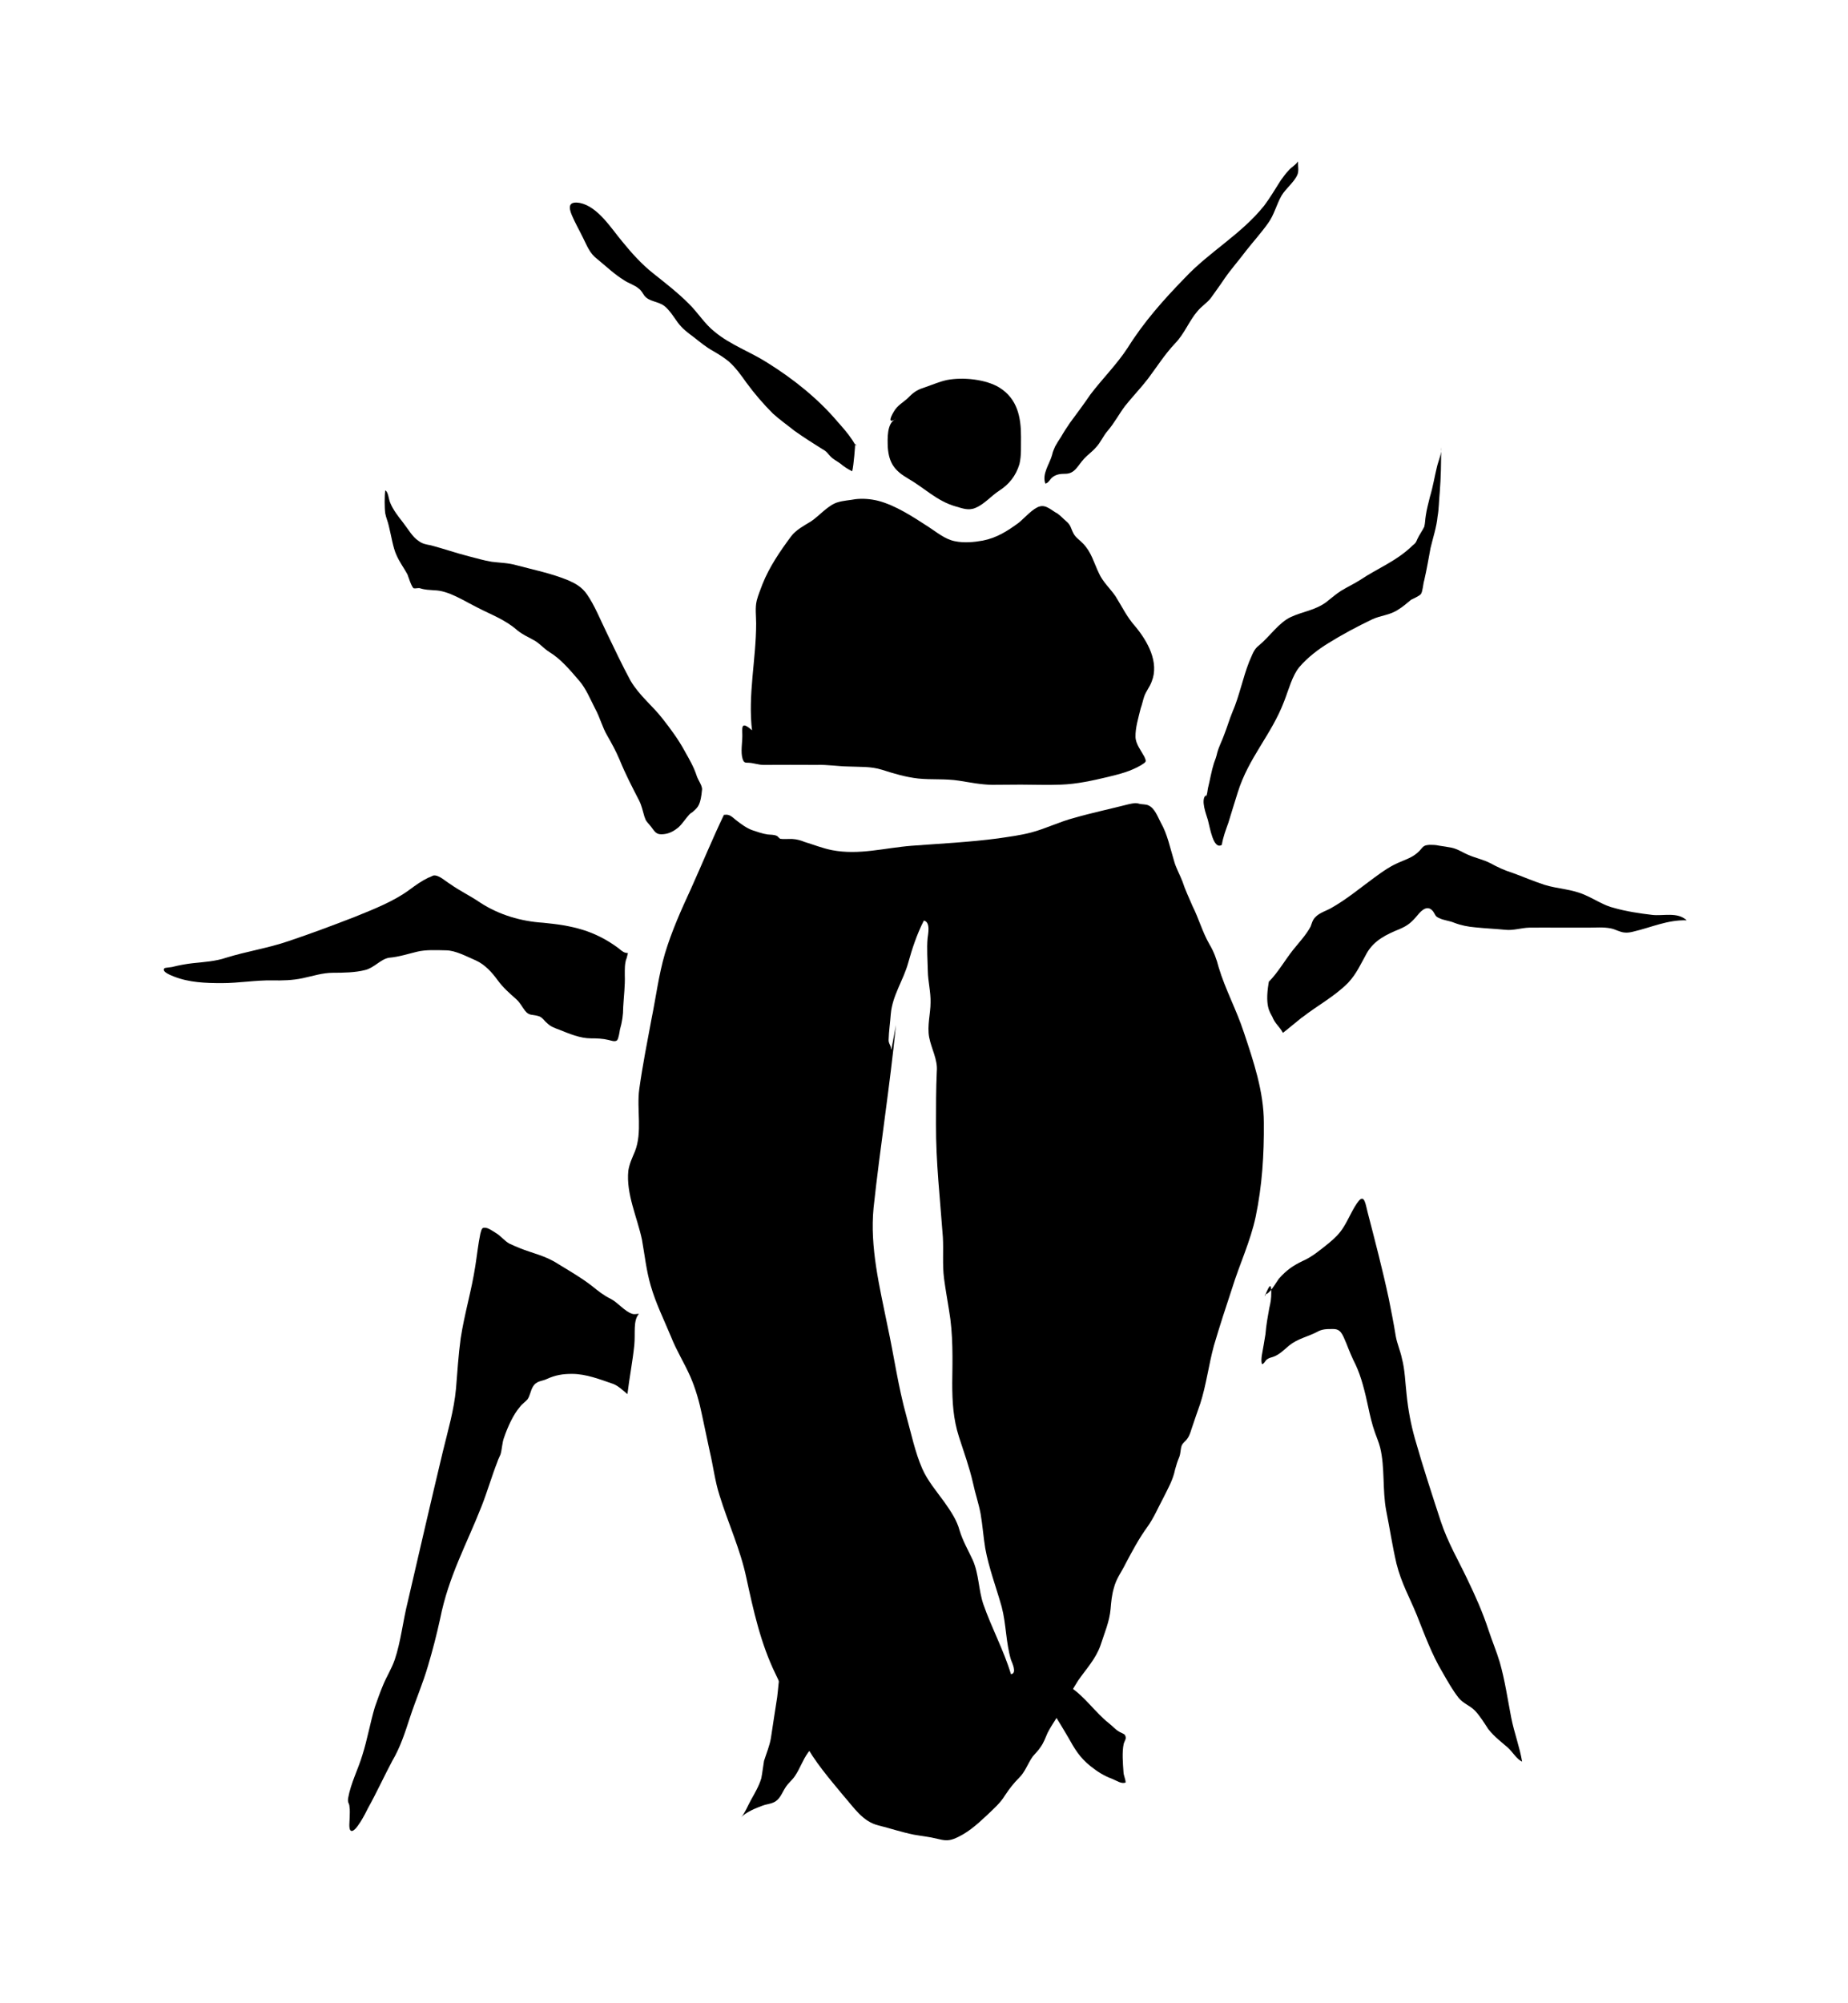<svg xmlns="http://www.w3.org/2000/svg" viewBox="29.688 16.001 916.403 992.467">
    <path fill="#000000" d="M402.639 378.235c-2.181-17.752 2.015-35.5 2.015-53.252 0-3.784-0.592-7.695 0.294-11.372 0.688-2.702 1.906-5.545 2.841-8.107 3.4-8.531 8.667-16.259 14.216-23.714 2.427-3.223 6.377-5.268 9.881-7.419 3.95-2.605 8.667-8.285 13.417-9.503 2.566-0.787 5.965-0.982 8.667-1.494 3.635-0.394 7.449-0.098 11.096 0.787 8.806 2.29 17.336 7.97 24.928 12.864 4.196 2.702 8.255 6.201 13.14 7.174 4.609 0.982 9.601 0.491 13.936-0.294 6.937-1.357 12.203-4.747 17.752-8.806 2.702-2.181 7.174-7.313 10.434-8.107 3.263-0.982 6.104 2.152 8.806 3.499 1.73 1.209 2.566 2.321 4.336 3.814 2.29 1.866 2.29 3.499 3.499 5.829 0.982 2.152 3.263 3.499 4.883 5.268 4.196 4.336 5.268 9.328 7.833 14.632 1.906 4.336 5.584 7.558 8.285 11.512 3.223 5.129 5.545 10.16 9.74 14.873 6.104 7.313 12.066 17.89 8.107 27.493-0.982 2.605-2.702 4.609-3.635 7.174-0.688 2.045-1.073 4.089-1.769 5.965-1.073 4.471-2.702 9.64-2.566 14.216 0.098 3.4 2.702 6.653 4.336 9.64 1.209 2.702 1.073 2.566-1.632 4.336-5.404 3.114-10.435 4.336-16.538 5.829-7.419 1.769-15.289 3.499-23.019 3.775-6.762 0.294-13.522 0-20.040 0-4.856 0-9.464 0.098-14.216 0.098-5.689-0.098-10.955-1.209-16.4-2.045-6.898-1.073-13.521-0.394-20.178-1.073-6.21-0.688-12.032-2.427-17.993-4.336-5.689-1.769-10.851-1.357-16.779-1.632-5.308-0.098-10.435-0.982-15.74-0.787-8.667 0-17.336-0.098-26.139 0-2.702 0-4.992-0.982-7.558-1.073-1.769 0-2.321 0-2.978-2.045-0.982-3.263-0.098-7.833-0.098-11.371s-0.982-7.872 4.895-2.566z"></path>
    <path fill="#000000" d="M346.544 667.099c-1.073 0-2.29 0.394-3.361 0-3.675-1.112-7.174-5.689-10.713-7.449-3.4-1.632-6.241-3.92-9.464-6.516-5.444-4.196-10.992-7.313-16.676-10.817-6.241-4.059-12.448-5.168-18.826-7.734-1.769-0.688-3.499-1.494-5.268-2.29-2.427-1.357-4.336-3.95-6.898-5.404-1.632-0.982-3.538-2.457-5.308-2.457-1.357 0-1.494 0.592-2.152 2.978-1.073 5.168-1.632 10.574-2.466 15.843-1.866 12.342-5.404 23.714-7.283 36.020-1.112 8.146-1.632 16.538-2.321 24.928-0.982 10.713-4.059 20.976-6.486 31.028-5.965 24.893-11.649 49.68-17.474 74.746-2.321 9.188-3.4 19.624-6.377 28.429-1.632 4.747-4.059 8.392-5.829 12.723-1.494 3.538-2.702 7.037-4.059 10.851-2.29 7.695-3.784 16.259-6.241 23.956-2.015 6.762-5.689 13.696-7.037 21.251-0.294 2.605 0.592 2.181 0.688 4.226 0.294 1.593 0.098 3.635 0.098 5.404 0 1.632-0.688 5.965 0.688 6.486 2.181 1.209 7.449-9.188 8.255-10.954 4.336-7.734 8.146-16.123 12.202-23.714 3.92-6.624 6.241-13.8 8.806-21.668 2.841-8.667 6.351-16.641 8.943-25.586 2.29-7.734 4.196-15.048 5.965-23.16 4.196-21.114 13.244-37.096 20.56-55.783 2.841-7.174 5.032-14.907 7.872-22.083 0.294-1.073 0.982-2.29 1.494-3.538 0.787-2.566 0.787-5.829 1.769-8.392 1.866-5.404 4.58-11.371 7.833-15.152 1.209-1.632 2.702-2.466 3.814-3.814 1.209-1.73 1.494-4.196 2.566-6.065 1.866-3.263 4.471-2.742 6.898-3.95 4.471-2.015 7.97-2.566 12.584-2.566 6.937 0 13.833 2.702 20.594 5.032 2.427 0.982 4.747 3.223 6.898 4.992 0.982-8.255 2.566-16.123 3.4-24.235 0.592-6.241-0.688-12.064 2.29-15.568z"></path>
    <path fill="#000000" d="M656.832 658.431c0-0.294 0.197-0.592 0.197-0.982 2.321-0.098 5.308-5.689 6.801-7.695 3.92-4.471 7.313-6.653 11.786-8.806 4.717-2.045 8.667-5.404 13.105-8.943 2.841-2.427 5.308-4.609 7.458-8.255 2.457-3.95 4.609-9.355 7.313-12.619 2.841-3.361 3.4 1.906 4.336 5.444 3.675 14.216 7.458 28.568 10.576 43.198 1.209 6.104 2.427 12.17 3.4 18.272 0.688 3.92 2.29 7.313 3.088 11.233 1.494 5.553 1.632 11.928 2.321 17.89 0.787 7.734 2.152 14.907 4.196 22.084 3.92 13.8 8.392 27.354 12.723 40.632 3.538 10.68 8.806 19.483 13.28 28.948 3.92 8.146 7.449 15.984 10.435 25.067 1.73 5.268 3.92 10.435 5.545 15.843 2.566 8.943 3.92 18.409 5.689 27.492 1.494 7.599 4.196 14.491 5.404 21.808-2.702-1.209-4.747-4.883-7.174-7.037-3.4-2.978-6.351-5.032-9.601-9.081-2.045-3.127-4.196-6.624-6.653-9.188-2.566-2.605-5.689-3.4-8.107-6.377-2.978-3.784-5.553-8.392-8.107-12.864-5.168-8.667-8.667-18.272-12.62-28.187-3.635-8.913-7.558-15.568-10.018-25.308-2.015-8.531-3.361-17.611-5.129-26.418-1.906-10.019-0.592-21.392-2.978-31.133-0.688-2.702-1.769-5.168-2.566-7.449-1.494-4.196-2.457-8.392-3.4-12.864-1.494-7.037-3.4-14.908-6.241-20.872-1.73-3.361-3.223-7.037-4.58-10.538-2.045-4.883-2.88-7.077-6.516-7.077-2.978 0-5.404-0.098-8.107 1.494-4.471 2.321-9.503 3.263-13.696 6.653-2.702 2.29-5.129 4.747-8.107 5.689-0.982 0.294-2.045 0.491-3.127 1.357-0.688 0.592-1.357 2.29-2.321 2.152-0.394-1.494-0.197-3.088 0-4.441 0.592-3.4 1.248-6.801 1.769-10.298 0.394-4.747 1.112-8.531 1.906-13.001 0.688-2.841 0.982-4.609 0.982-7.734 0-3.4-0.294-5.545-3.223 1.906z"></path>
    <path fill="#000000" d="M659.26 500.652c-0.098 0.592-0.294 1.209-0.394 1.906 4.471-4.471 8.010-10.713 12.066-15.843 2.978-3.675 6.486-7.449 8.667-11.512 0.491-1.248 0.787-2.457 1.357-3.4 1.906-3.127 5.689-4.059 8.667-5.689 7.734-4.336 14.353-9.881 21.392-15.048 4.471-3.263 8.392-6.104 13.555-8.119 3.784-1.632 6.21-2.427 9.052-5.308 1.906-2.152 1.906-2.702 4.883-2.948 1.494 0 3.114 0 4.747 0.394 1.866 0.294 4.196 0.592 6.104 0.982 3.361 0.688 5.789 2.566 8.913 3.784 3.538 1.494 7.037 2.152 10.434 3.92 3.538 1.906 6.898 3.538 10.851 4.747 5.268 1.906 10.539 4.196 15.984 5.965 6.898 2.152 13.384 2.015 20.282 5.129 4.747 2.045 9.218 5.168 14.387 6.377 5.689 1.632 12.585 2.702 18.688 3.4 5.404 0.688 12.585-1.632 17.196 2.702-9.503-0.294-17.474 3.499-26.28 5.553-1.494 0.394-3.114 0.688-4.609 0.491-2.29-0.197-4.471-1.593-6.624-2.015-3.814-0.787-7.734-0.394-11.371-0.394h-13.971c-4.992 0-10.16-0.098-15.289 0-3.814 0.098-7.872 1.494-11.65 1.073-5.032-0.491-9.881-0.688-14.907-1.209-3.635-0.294-7.174-0.982-10.576-2.29-2.29-0.982-5.129-1.209-7.174-2.181-2.427-0.982-2.015-1.632-3.223-3.361-2.702-3.538-5.689-0.787-7.734 1.73-2.841 3.4-4.747 5.168-8.943 6.937-6.624 2.702-12.585 5.545-16.259 11.89-2.948 5.308-5.129 10.298-9.188 14.632-6.653 6.793-15.323 11.371-22.604 17.058l-0.592 0.394c-3.127 2.457-6.241 5.168-9.218 7.458-1.769-3.263-3.92-4.471-5.268-7.97-1.073-2.181-4.196-5.308-1.357-19.242z"></path>
    <path fill="#000000" d="M341.136 488.307c-1.906 0-2.841-0.787-4.609-2.29-12.17-9.081-23.436-11.371-37.512-12.723-10.954-0.688-21.945-3.92-31.272-10.018-4.747-3.263-10.16-5.829-14.908-9.218-2.29-1.357-5.404-4.471-8.107-4.196-0.294 0-2.181 1.073-2.566 1.073-3.4 1.632-6.241 3.675-9.355 5.965-7.833 5.829-18.272 9.882-27.354 13.555-10.817 4.196-21.668 8.255-32.624 11.928-10.16 3.499-21.010 5.129-31.028 8.255-5.129 1.769-11.233 2.152-16.504 2.702-3.4 0.394-6.653 0.982-9.779 1.769-0.688 0.294-4.059 0.394-4.336 0.787-1.494 1.769 3.538 3.538 4.747 4.059 7.599 2.978 15.706 3.263 23.818 3.263 8.285 0 16.676-1.494 24.928-1.357 5.168 0.098 9.881 0 15.048-1.073 5.129-1.073 9.881-2.702 15.152-2.702 5.032 0 10.992-0.098 15.843-1.346 4.609-1.112 7.734-5.444 11.928-6.104 4.747-0.394 9.367-1.906 13.833-2.978 4.441-1.073 9.601-0.787 14.353-0.688 4.717 0 10.402 3.114 14.873 5.032 4.471 2.015 8.010 5.965 10.851 9.881 2.702 3.675 5.689 6.241 9.188 9.355 1.906 1.73 2.742 3.635 4.336 5.689 2.045 2.566 3.538 1.73 6.377 2.566 2.181 0.491 2.978 2.29 4.471 3.499 1.769 1.769 3.784 2.466 5.965 3.263 5.129 2.045 10.435 4.336 15.843 4.336 2.978 0 5.829 0.098 8.667 0.787 1.073 0.197 3.361 1.209 4.336 0.098 0.688-0.688 1.209-4.226 1.357-5.168 1.073-3.775 1.632-7.174 1.632-11.233 0.294-5.404 0.982-10.576 0.787-15.843 0-2.841-0.098-5.545 0.787-8.146 0 0.294 0 0.394 0.787-2.841z"></path>
    <path fill="#000000" d="M627.709 410.062v0.787c0.688-1.209 0.688-2.702 0.982-4.196 0.982-3.92 1.769-8.667 2.978-12.448 0.688-1.769 1.209-3.263 1.632-5.168 0.982-3.499 2.427-5.965 3.499-9.081 1.494-3.775 2.605-7.695 4.089-11.233 3.361-7.695 5.129-16.92 8.255-24.788 1.632-3.635 2.29-6.201 4.883-8.107 5.268-4.336 9.881-11.371 15.842-14.074 5.829-2.702 11.892-3.263 17.44-7.313 2.605-2.045 4.883-4.059 7.458-5.689 3.114-1.906 6.377-3.4 9.355-5.308 8.667-5.829 18.131-9.328 26.14-17.196 1.357-1.073 1.494-1.209 2.29-3.114 0.982-2.152 2.427-4.059 3.4-6.065 0.491-1.906 0.394-3.4 0.787-5.689 0.394-2.841 1.357-6.377 2.045-9.218 1.494-4.883 2.29-10.018 3.499-14.907 0.688-2.978 2.457-6.486 2.045-9.601 0 7.734-0.098 14.907-0.688 22.328-0.394 3.814-0.394 8.285-1.073 11.928-0.491 5.308-2.29 10.576-3.499 15.706-0.982 5.308-1.906 10.713-3.127 15.984-0.592 1.906-0.688 5.308-1.632 6.793-0.787 0.982-4.059 2.427-4.883 2.841-2.015 1.632-4.059 3.499-6.351 4.856-4.196 2.841-8.667 2.841-13.001 4.883-7.313 3.499-14.77 7.458-21.946 11.928-4.609 2.841-10.018 6.898-14.075 11.649-3.538 4.196-5.308 11.233-7.599 17.058-6.241 16.504-17.611 27.77-23.019 45.208-1.494 4.883-3.127 9.915-4.609 14.908-1.357 3.814-2.566 6.898-3.263 10.992-4.196 2.566-5.829-8.422-6.898-12.344-0.688-2.427-3.784-10.018-0.982-12.307z"></path>
    <path fill="#000000" d="M377.852 407.080c-0.098-2.045-1.906-4.336-2.605-6.377-1.494-4.609-3.635-8.255-5.926-12.306-3.127-5.829-7.174-11.268-10.992-16.123-5.129-6.653-11.371-11.233-15.984-18.963-4.196-7.734-7.97-15.842-11.928-23.992-3.088-6.351-5.926-13.384-9.601-18.688-2.566-3.784-5.965-5.553-9.328-7.037-8.531-3.499-16.953-5.129-25.62-7.458-4.196-1.209-8.255-1.209-12.307-1.73-3.814-0.592-7.599-1.769-11.371-2.702-6.377-1.632-12.619-3.814-18.825-5.444-2.457-0.491-4.196-0.688-6.241-2.29-2.841-1.769-5.268-6.104-7.833-9.355-2.045-2.566-4.747-6.065-6.104-9.464-0.787-1.769-0.982-5.545-2.457-6.104-0.394 2.702-0.394 8.667 0 11.371 0.394 2.181 1.357 4.196 1.769 6.241 1.209 4.747 2.045 10.713 3.814 14.491 1.494 3.4 3.635 6.241 5.404 9.464 0.491 1.248 2.015 6.241 3.114 6.937 1.073 0.197 2.29-0.294 3.223 0 2.457 0.787 4.471 0.787 6.937 0.982 7.174 0.098 14.736 5.268 21.667 8.667 6.486 3.4 13.522 5.829 19.624 11.233 2.566 2.045 5.032 3.114 7.734 4.609 2.841 1.357 5.268 4.336 8.107 6.104 5.553 3.361 10.16 8.806 14.908 14.353 3.263 3.784 5.404 9.081 7.833 13.8 2.321 4.196 3.538 9.218 5.965 13.28 2.321 4.059 4.196 7.449 6.104 11.928 2.978 7.313 6.241 13.521 9.74 20.316 1.209 2.427 1.769 5.129 2.566 7.833 0.787 2.457 1.385 2.702 2.605 4.196 2.152 2.457 2.702 4.609 5.689 4.609 3.127 0 5.829-1.073 8.806-3.635 1.866-1.769 3.361-4.196 5.129-6.104 1.073-1.209 1.357-0.787 2.181-1.769 2.29-2.015 3.499-3.263 4.196-10.817z"></path>
    <path fill="#000000" d="M419.14 840.966c-1.906 0.592-2.152 2.321-2.566 4.059-0.787 3.675-0.982 8.146-1.494 12.066-1.073 6.653-2.045 13.417-3.114 20.316-0.688 3.92-2.152 7.313-3.4 11.233-0.491 2.841-0.787 5.689-1.357 8.667-1.209 3.95-3.223 7.313-5.268 10.992-1.494 2.702-2.841 6.21-4.747 8.392 2.181-2.566 7.599-4.747 10.576-5.829 1.632-0.688 3.775-0.787 5.545-1.632 3.127-1.357 4.059-4.609 5.829-7.313 1.494-2.427 3.4-3.635 4.883-5.965 2.427-3.635 3.775-7.833 6.351-11.371 2.321-2.841 4.883-6.486 5.965-10.018 2.045-6.104-3.361-15.152-6.351-19.9-1.632-2.702-12.619-14.491-10.851-13.696z"></path>
    <path fill="#000000" d="M544.68 853.447c5.168 7.833 9.881 15.289 14.632 23.402 3.263 5.829 5.689 10.056 11.096 14.387 3.538 2.841 6.793 4.856 10.851 6.351 2.015 0.787 4.609 2.702 6.624 1.769-0.098-1.906-0.982-3.263-1.073-5.168-0.294-4.336-0.787-9.74 0.098-13.938 0.592-2.015 1.632-2.566 0.592-4.471-0.592-0.688-2.457-1.209-3.114-1.769-1.769-1.073-3.114-2.702-4.883-4.059-6.762-5.404-11.512-12.723-18.826-17.715-2.978-2.045-5.129-4.747-6.624-8.010-0.688-1.632-0.982-5.404-2.978-5.404-1.073 4.609-1.073 8.255-6.377 14.632z"></path>
    <path fill="#000000" d="M473.849 223.714c-4.471 1.866-4.059 9.881-3.92 13.938 0.592 7.872 3.4 11.649 10.16 15.568 7.833 4.471 14.216 11.094 23.299 13.696 3.499 0.982 6.486 2.29 10.018 0.787 4.336-1.769 7.833-5.965 11.787-8.531 4.856-3.114 8.255-7.313 10.018-13.139 1.073-4.471 0.688-8.943 0.787-13.521 0-9.779-1.769-18.826-10.68-24.408-6.801-4.196-18.168-5.268-26.003-3.784-3.675 0.787-7.077 2.29-10.712 3.538-3.4 1.073-5.268 2.015-7.872 4.58-2.29 2.466-5.129 3.814-7.037 6.377-2.015 2.978-4.336 7.599 0.098 4.883z"></path>
    <path fill="#000000" d="M552.93 237.235c0.787-1.494 1.769-2.978 2.841-4.609 1.385-2.427 2.88-4.717 4.471-7.037 3.4-4.609 6.937-9.328 10.16-14.075 5.965-7.872 13.139-14.907 18.584-23.297 7.97-12.723 17.715-23.68 28.152-34.392 12.307-13.139 28.048-21.667 39.42-35.883 2.978-3.92 5.553-8.392 8.255-12.585 1.357-1.769 2.29-3.263 3.775-4.747 1.357-1.769 3.538-2.702 4.747-4.609-0.098 2.045 0.592 4.609-0.294 6.624-1.494 3.538-5.829 6.928-7.833 10.296-2.566 4.471-3.675 9.64-6.793 13.833-3.361 4.717-7.313 9.052-10.817 13.522-3.538 4.747-7.449 9.081-10.712 13.832-2.152 3.263-4.58 6.486-6.762 9.601-2.045 2.566-4.609 4.059-6.624 6.516-4.196 4.856-6.377 11.094-11.129 15.984-4.992 5.268-8.943 11.512-13.384 17.44-3.538 4.609-7.734 8.943-11.408 13.555-2.948 3.92-5.268 8.392-8.531 12.203-2.29 2.566-3.499 5.829-5.965 8.392-1.73 2.015-3.92 3.499-5.689 5.404-3.361 3.538-4.58 7.734-9.74 7.599-2.152 0-4.196 0.294-5.965 1.632-1.357 0.982-2.015 2.978-3.635 3.223-1.769-4.856 2.152-9.74 3.361-14.216 0.294-1.632 0.982-2.841 1.494-4.196z"></path>
    <path fill="#000000" d="M453.809 236.021c0.294 0.294 0.394 0.787 0.787 1.073-1.112-0.688-1.494-2.015-2.321-3.114-2.015-3.088-4.883-6.338-7.313-9.052-9.601-11.371-22.084-21.288-34.669-29.122-8.392-5.404-18.547-8.943-26.28-15.428-4.992-3.95-8.255-9.503-12.864-13.971-5.404-5.404-11.371-10.018-17.474-14.873-5.829-4.609-10.68-10.018-15.428-15.843-5.268-6.241-12.066-17.336-20.976-19.104-5.584-0.982-5.829 1.866-3.95 6.21 1.632 3.814 3.538 7.077 5.308 10.712 2.152 4.196 3.361 8.010 7.313 10.955 4.336 3.538 8.392 7.458 13.244 10.435 2.181 1.494 5.168 2.321 7.174 4.059 1.357 0.982 1.906 2.181 2.841 3.538 2.457 3.114 6.653 2.702 9.914 5.129 2.702 2.181 4.58 5.308 6.624 8.146 2.427 3.263 5.032 5.129 7.97 7.313 3.263 2.566 5.965 4.856 9.64 6.898 2.566 1.494 5.268 3.127 7.695 5.129 3.538 3.127 6.104 6.793 8.806 10.576 3.95 5.404 8.422 10.574 13.139 15.289 3.263 2.978 7.313 5.829 10.851 8.667 4.471 3.127 9.081 6.104 13.658 8.943 2.181 1.112 2.605 2.181 4.089 3.675 1.454 1.494 3.223 2.29 4.856 3.499 1.906 1.632 3.675 2.702 5.829 3.814 0.787-2.841 1.494-12.864 1.494-13.554z"></path>
    <path fill="#000000" d="M531.017 845.714c-3.538-11.787-9.64-23.020-13.696-34.669-2.427-7.174-2.152-14.908-5.268-21.946-2.321-4.992-4.883-9.328-6.516-14.632-1.357-5.129-4.336-9.464-7.458-13.938-3.92-5.404-8.531-10.851-11.096-16.779-3.499-8.010-5.404-17.196-7.734-25.62-4.196-15.012-6.21-30.059-9.464-45.071-3.92-19.379-8.806-39.003-6.898-58.52 3.263-30.336 8.107-60.256 11.096-90.589-2.702 14.632-2.29 12.723-2.566 11.096-0.294-1.494-1.073-1.906-1.073-3.635 0.098-4.336 0.787-8.667 1.073-12.864 0.787-9.218 6.241-16.674 8.667-25.482 1.906-6.898 4.336-14.216 7.734-20.836 3.499 0.688 2.015 7.037 1.866 8.667-0.491 5.129 0 11.096 0.098 16.363 0.098 5.168 1.494 10.296 1.357 15.568 0 5.584-1.769 11.512-0.688 17.232 1.073 5.689 4.336 11.094 3.784 16.92-0.394 8.667-0.394 17.196-0.394 26.141-0.098 18.547 2.045 37.235 3.4 55.92 0.394 6.762-0.294 13.696 0.592 20.594 0.688 5.129 1.593 10.296 2.427 15.426 2.152 12.344 1.769 24.373 1.632 36.576 0 8.943 0.491 17.715 3.361 26.523 2.457 7.599 5.168 15.048 6.928 22.778 1.073 5.129 2.841 10.16 3.784 15.29 0.982 5.68 1.357 11.371 2.29 17.057 1.769 9.74 5.444 19.38 8.146 28.984 2.29 8.667 2.015 17.474 4.609 26.28 0.491 1.357 3.223 6.762 0 7.174zM646.393 527.315c-3.538-10.817-9.081-20.976-12.344-31.827-1.073-4.196-2.427-7.833-4.609-11.512-3.499-6.065-5.268-12.723-8.392-18.929-1.73-4.089-3.635-8.010-4.992-12.203-1.357-3.538-3.263-6.762-4.196-10.298-1.906-6.241-3.263-13.139-6.516-18.825-1.494-2.702-2.978-7.313-6.351-8.667-1.112-0.491-2.978-0.394-4.226-0.688-1.866-0.592-3.088-0.294-5.404 0.197-9.052 2.321-18.132 4.226-27.076 6.793-7.174 1.866-13.938 5.268-21.114 7.174-5.689 1.494-11.13 2.152-16.676 2.978-14.075 1.866-28.568 2.566-42.782 3.635-13.554 1.073-26.002 4.747-39.42 2.181-4.883-0.982-9.081-2.702-13.658-4.089-1.906-0.787-3.95-1.357-6.104-1.454-1.769-0.098-4.336 0.197-5.965-0.098-0.592-0.394-1.073-0.982-1.494-1.357-1.632-0.787-3.114-0.592-4.747-0.787-2.702-0.394-5.268-1.357-7.695-2.152-2.742-0.982-5.584-3.114-7.872-4.883-1.769-1.357-3.114-3.114-5.689-2.702h-0.394c-5.829 12.17-10.817 24.373-16.363 36.68-4.883 10.576-9.503 20.872-12.898 32.104-3.088 10.576-4.441 21.531-6.624 32.244-2.152 11.512-4.471 23.16-6.104 34.947-1.357 10.018 1.632 21.251-2.152 30.856-1.357 3.263-2.702 5.965-3.263 9.503-1.209 11.512 4.471 23.299 6.762 34.252 1.357 7.599 2.181 15.428 4.336 22.744 2.466 8.667 6.653 17.091 10.018 25.204 2.702 6.898 6.653 13.139 9.64 19.899 2.702 6.241 4.471 12.585 5.829 19.242 1.209 5.965 2.566 11.787 3.775 17.752 1.769 7.419 2.566 14.736 4.883 21.912 4.196 13.555 10.298 26.696 13.244 40.632 3.538 16.259 7.077 32.658 14.632 48.086 5.308 10.713 8.285 22.604 13.971 33.179 5.129 9.881 12.723 18.547 19.761 27.076 5.023 5.689 9.355 12.584 17.058 14.491 5.965 1.494 11.649 3.4 17.611 4.609 3.775 0.688 7.872 1.073 11.649 2.045 2.978 0.688 4.992 1.209 8.107 0.098 6.377-2.427 11.512-7.037 16.4-11.616 3.4-3.263 6.762-6.104 9.218-10.16 2.29-3.4 4.059-5.689 6.898-8.561 2.978-2.841 4.336-7.174 6.762-10.539 1.209-1.494 2.841-2.978 3.92-4.747 1.632-2.29 2.321-4.471 3.4-6.898 2.29-4.471 5.268-8.392 7.734-12.723 2.427-4.471 4.609-8.943 7.458-13.28 3.92-5.689 8.667-10.576 11.096-17.474 1.906-5.965 4.471-11.787 4.992-18.028 0.294-3.499 0.592-6.898 1.632-10.401 1.209-4.747 3.814-7.872 5.829-12.066 3.4-6.377 6.516-12.306 10.851-18.272 3.114-4.336 5.268-9.503 7.833-14.249 2.321-4.717 4.747-8.776 5.829-14.075 0.592-2.152 1.209-4.196 2.045-6.104 0.787-2.015 0.592-3.92 1.209-5.689 0.592-1.494 1.906-2.152 2.702-3.361 1.073-1.357 1.632-3.114 2.181-4.883 1.357-4.196 2.841-8.255 4.336-12.584 2.978-9.218 4.196-19.243 6.762-28.707 2.841-9.64 5.965-19.243 9.081-28.604 3.635-11.753 9.052-23.123 11.649-35.328 3.223-15.426 4.196-30.752 4.059-46.596 0-15.428-5.168-30.612-10.018-45.104z"></path>
    </svg>